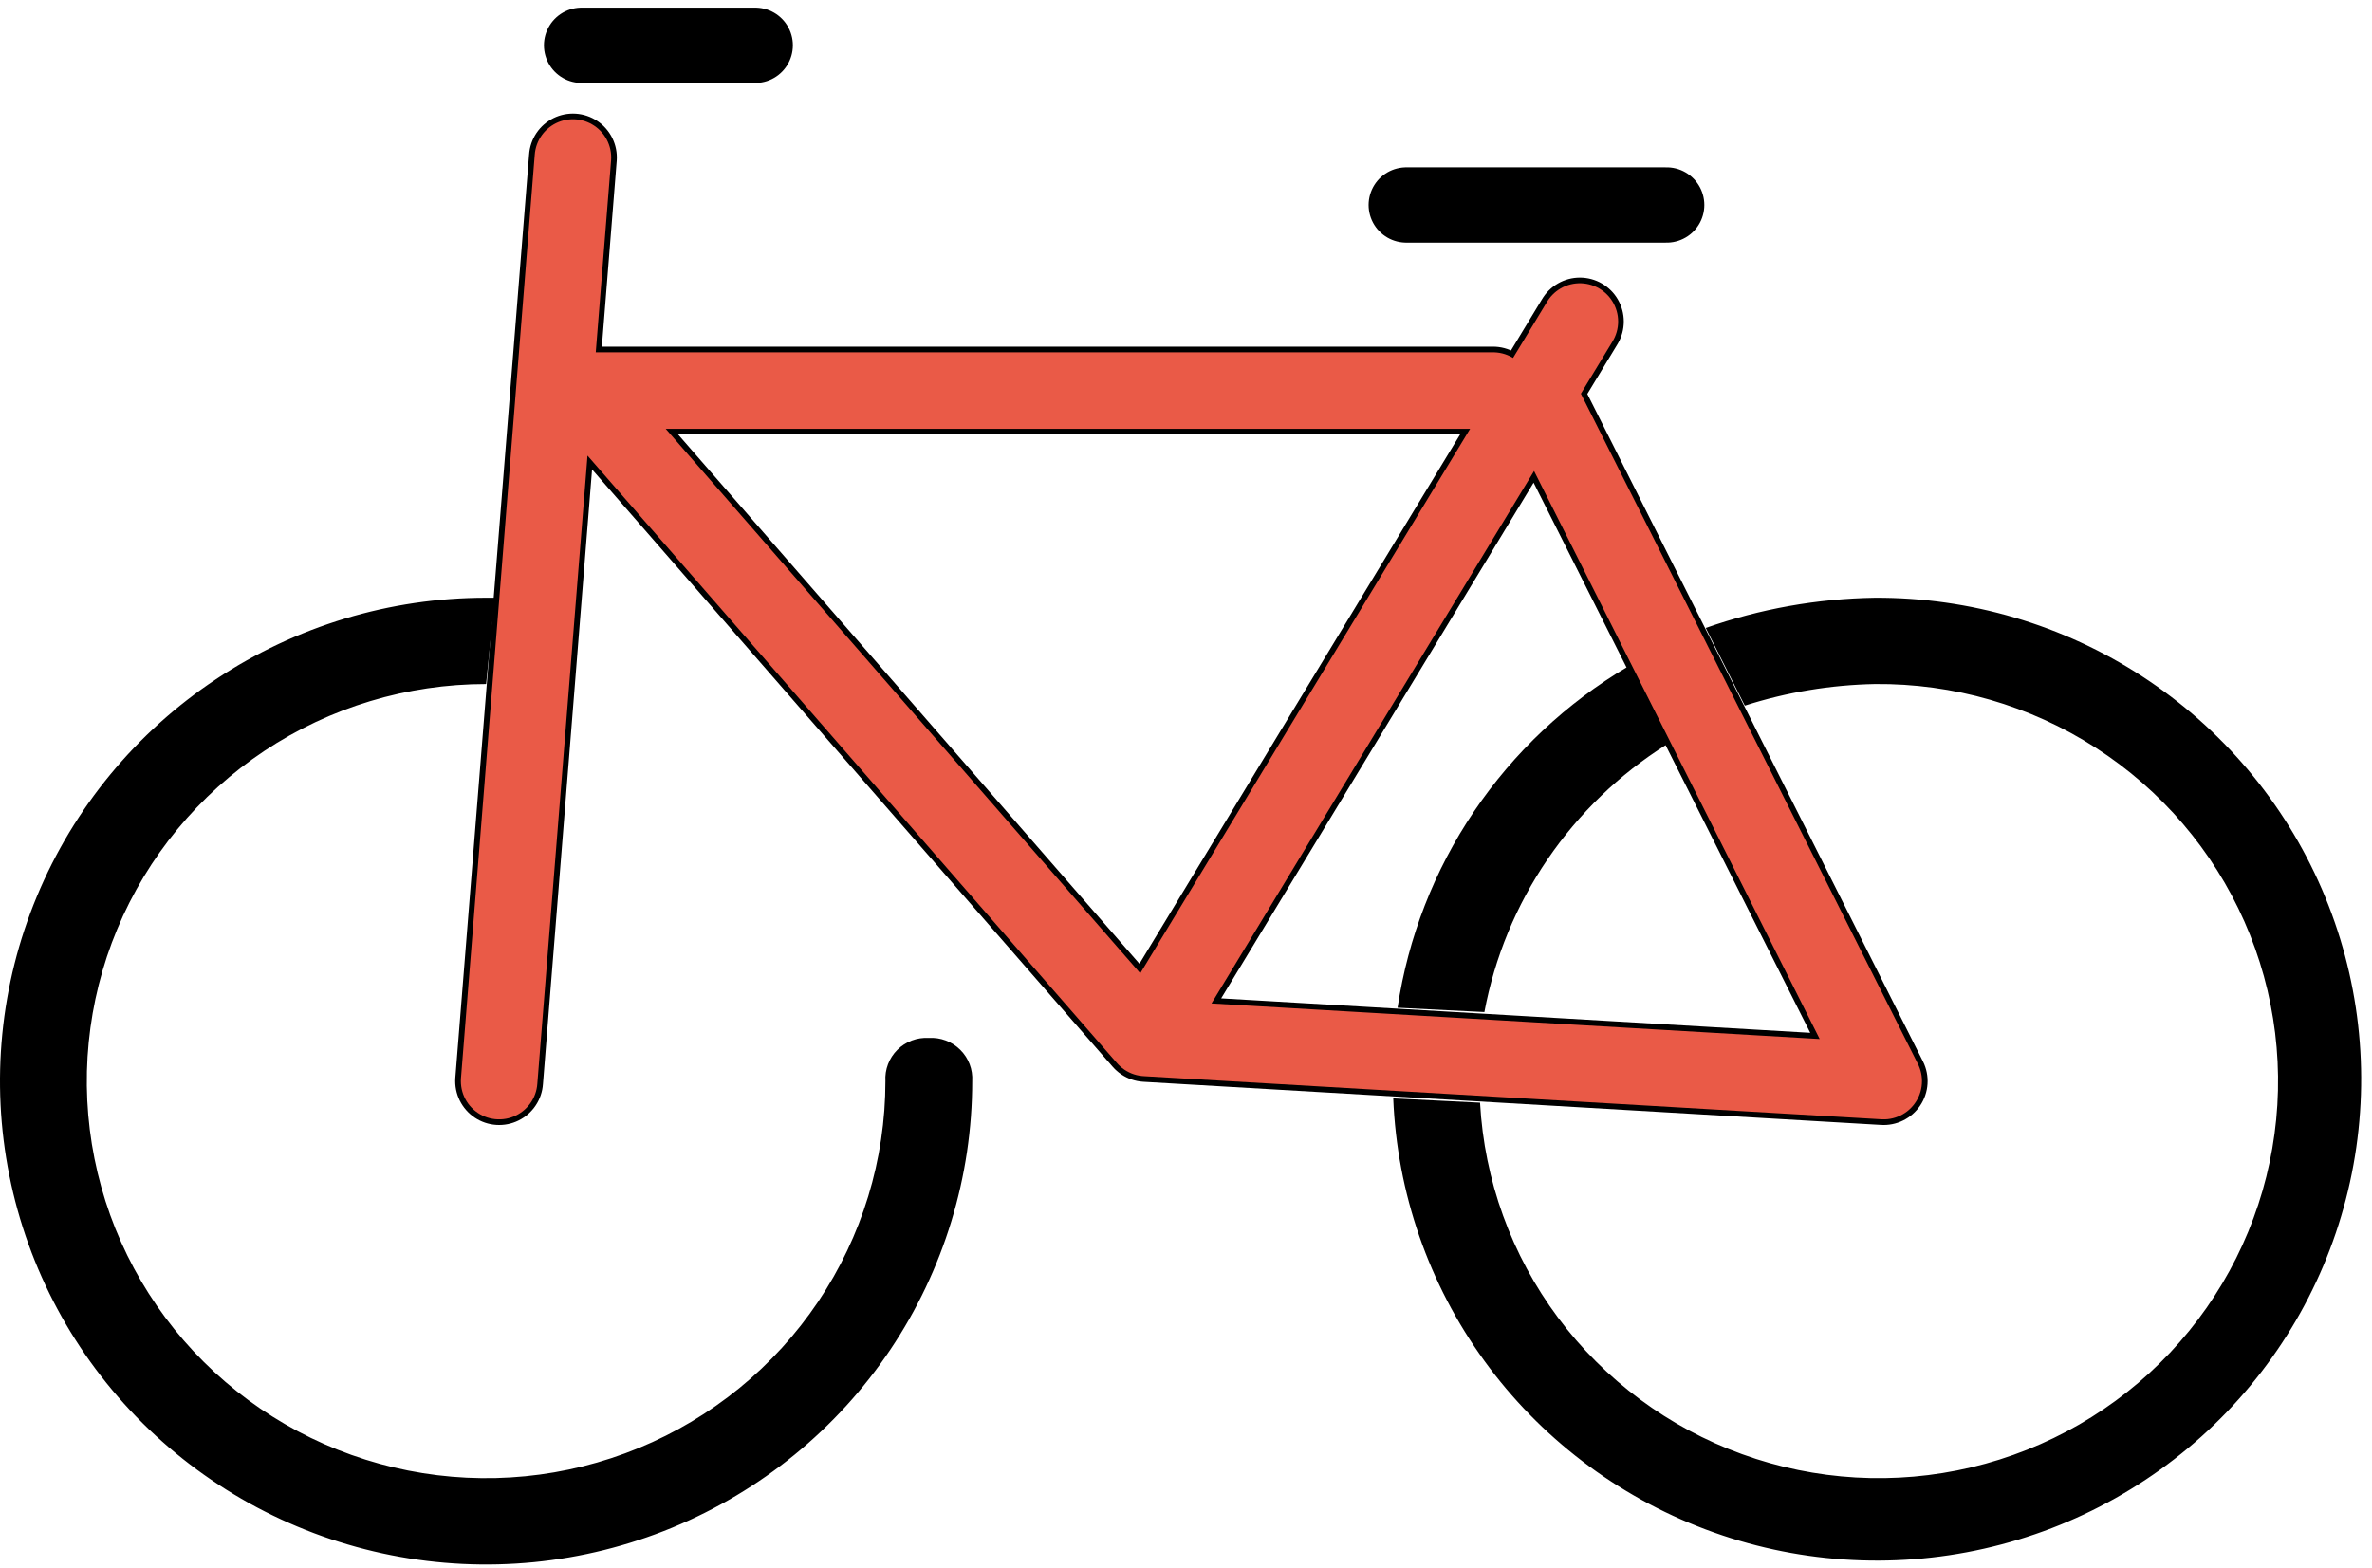 <svg width="189" height="125" viewBox="0 0 189 125" fill="none" xmlns="http://www.w3.org/2000/svg">
<path d="M74.008 82.723C73.547 82.695 73.085 82.765 72.653 82.928C72.221 83.091 71.828 83.344 71.501 83.669C71.174 83.994 70.921 84.384 70.757 84.814C70.593 85.244 70.522 85.704 70.55 86.162C70.55 92.421 68.684 98.54 65.188 103.744C61.692 108.948 56.723 113.004 50.909 115.399C45.095 117.794 38.698 118.421 32.526 117.2C26.354 115.979 20.685 112.965 16.236 108.539C11.786 104.113 8.756 98.475 7.528 92.336C6.3 86.198 6.93 79.835 9.339 74.052C11.747 68.27 15.825 63.328 21.057 59.85C26.289 56.373 32.441 54.517 38.733 54.517L39.425 47.638H38.733C31.073 47.638 23.584 49.897 17.214 54.13C10.845 58.364 5.88 64.38 2.948 71.42C0.017 78.459 -0.75 86.205 0.744 93.678C2.239 101.151 5.928 108.016 11.345 113.404C16.762 118.791 23.663 122.46 31.177 123.947C38.69 125.433 46.478 124.67 53.556 121.755C60.633 118.839 66.683 113.901 70.939 107.566C75.195 101.23 77.467 93.782 77.467 86.162C77.494 85.704 77.424 85.244 77.26 84.814C77.096 84.384 76.842 83.994 76.515 83.669C76.189 83.344 75.796 83.091 75.364 82.928C74.932 82.765 74.47 82.695 74.008 82.723V82.723ZM149.4 47.638C144.803 47.709 140.248 48.522 135.913 50.046L139.025 56.237C142.381 55.165 145.876 54.585 149.4 54.517C155.631 54.459 161.743 56.222 166.976 59.588C172.209 62.954 176.333 67.774 178.836 73.45C181.339 79.126 182.111 85.409 181.056 91.517C180.002 97.626 177.166 103.292 172.903 107.813C168.639 112.333 163.135 115.508 157.072 116.945C151.01 118.381 144.658 118.015 138.803 115.893C132.948 113.77 127.848 109.984 124.138 105.005C120.427 100.025 118.268 94.071 117.929 87.882L111.013 87.538C111.315 95.063 113.836 102.332 118.263 108.442C122.69 114.551 128.826 119.229 135.907 121.894C142.988 124.559 150.701 125.093 158.085 123.428C165.469 121.764 172.198 117.976 177.432 112.535C182.667 107.094 186.176 100.242 187.522 92.831C188.869 85.421 187.993 77.781 185.005 70.862C182.016 63.943 177.046 58.051 170.715 53.922C164.384 49.792 156.971 47.607 149.4 47.638V47.638Z" fill="black"/>
<path d="M132.8 59.333L129.688 53.141C124.797 56.035 120.616 59.975 117.446 64.675C114.275 69.375 112.196 74.717 111.358 80.315L118.275 80.659C119.093 76.302 120.805 72.16 123.304 68.491C125.803 64.822 129.036 61.704 132.8 59.333V59.333Z" fill="black"/>
<path d="M46.342 3.61H60.175M112.05 16.337H132.8" stroke="black" stroke-width="6" stroke-linecap="round" stroke-linejoin="round"/>
<path d="M39.771 86.162L45.65 12.553M91.3 82.723L46.342 31.127M122.425 31.127L150.092 86.162M46.342 31.127H118.967M125.883 25.624L91.3 82.723M91.3 82.723L150.092 86.162" stroke="black" stroke-width="7" stroke-linecap="round" stroke-linejoin="round"/>
<path d="M39.771 86.162L45.65 12.553M91.3 82.723L46.342 31.127M122.425 31.127L150.092 86.162M46.342 31.127H118.967M125.883 25.624L91.3 82.723M91.3 82.723L150.092 86.162" stroke="#EA5A47" stroke-width="6.1" stroke-linecap="round" stroke-linejoin="round"/>
</svg>

